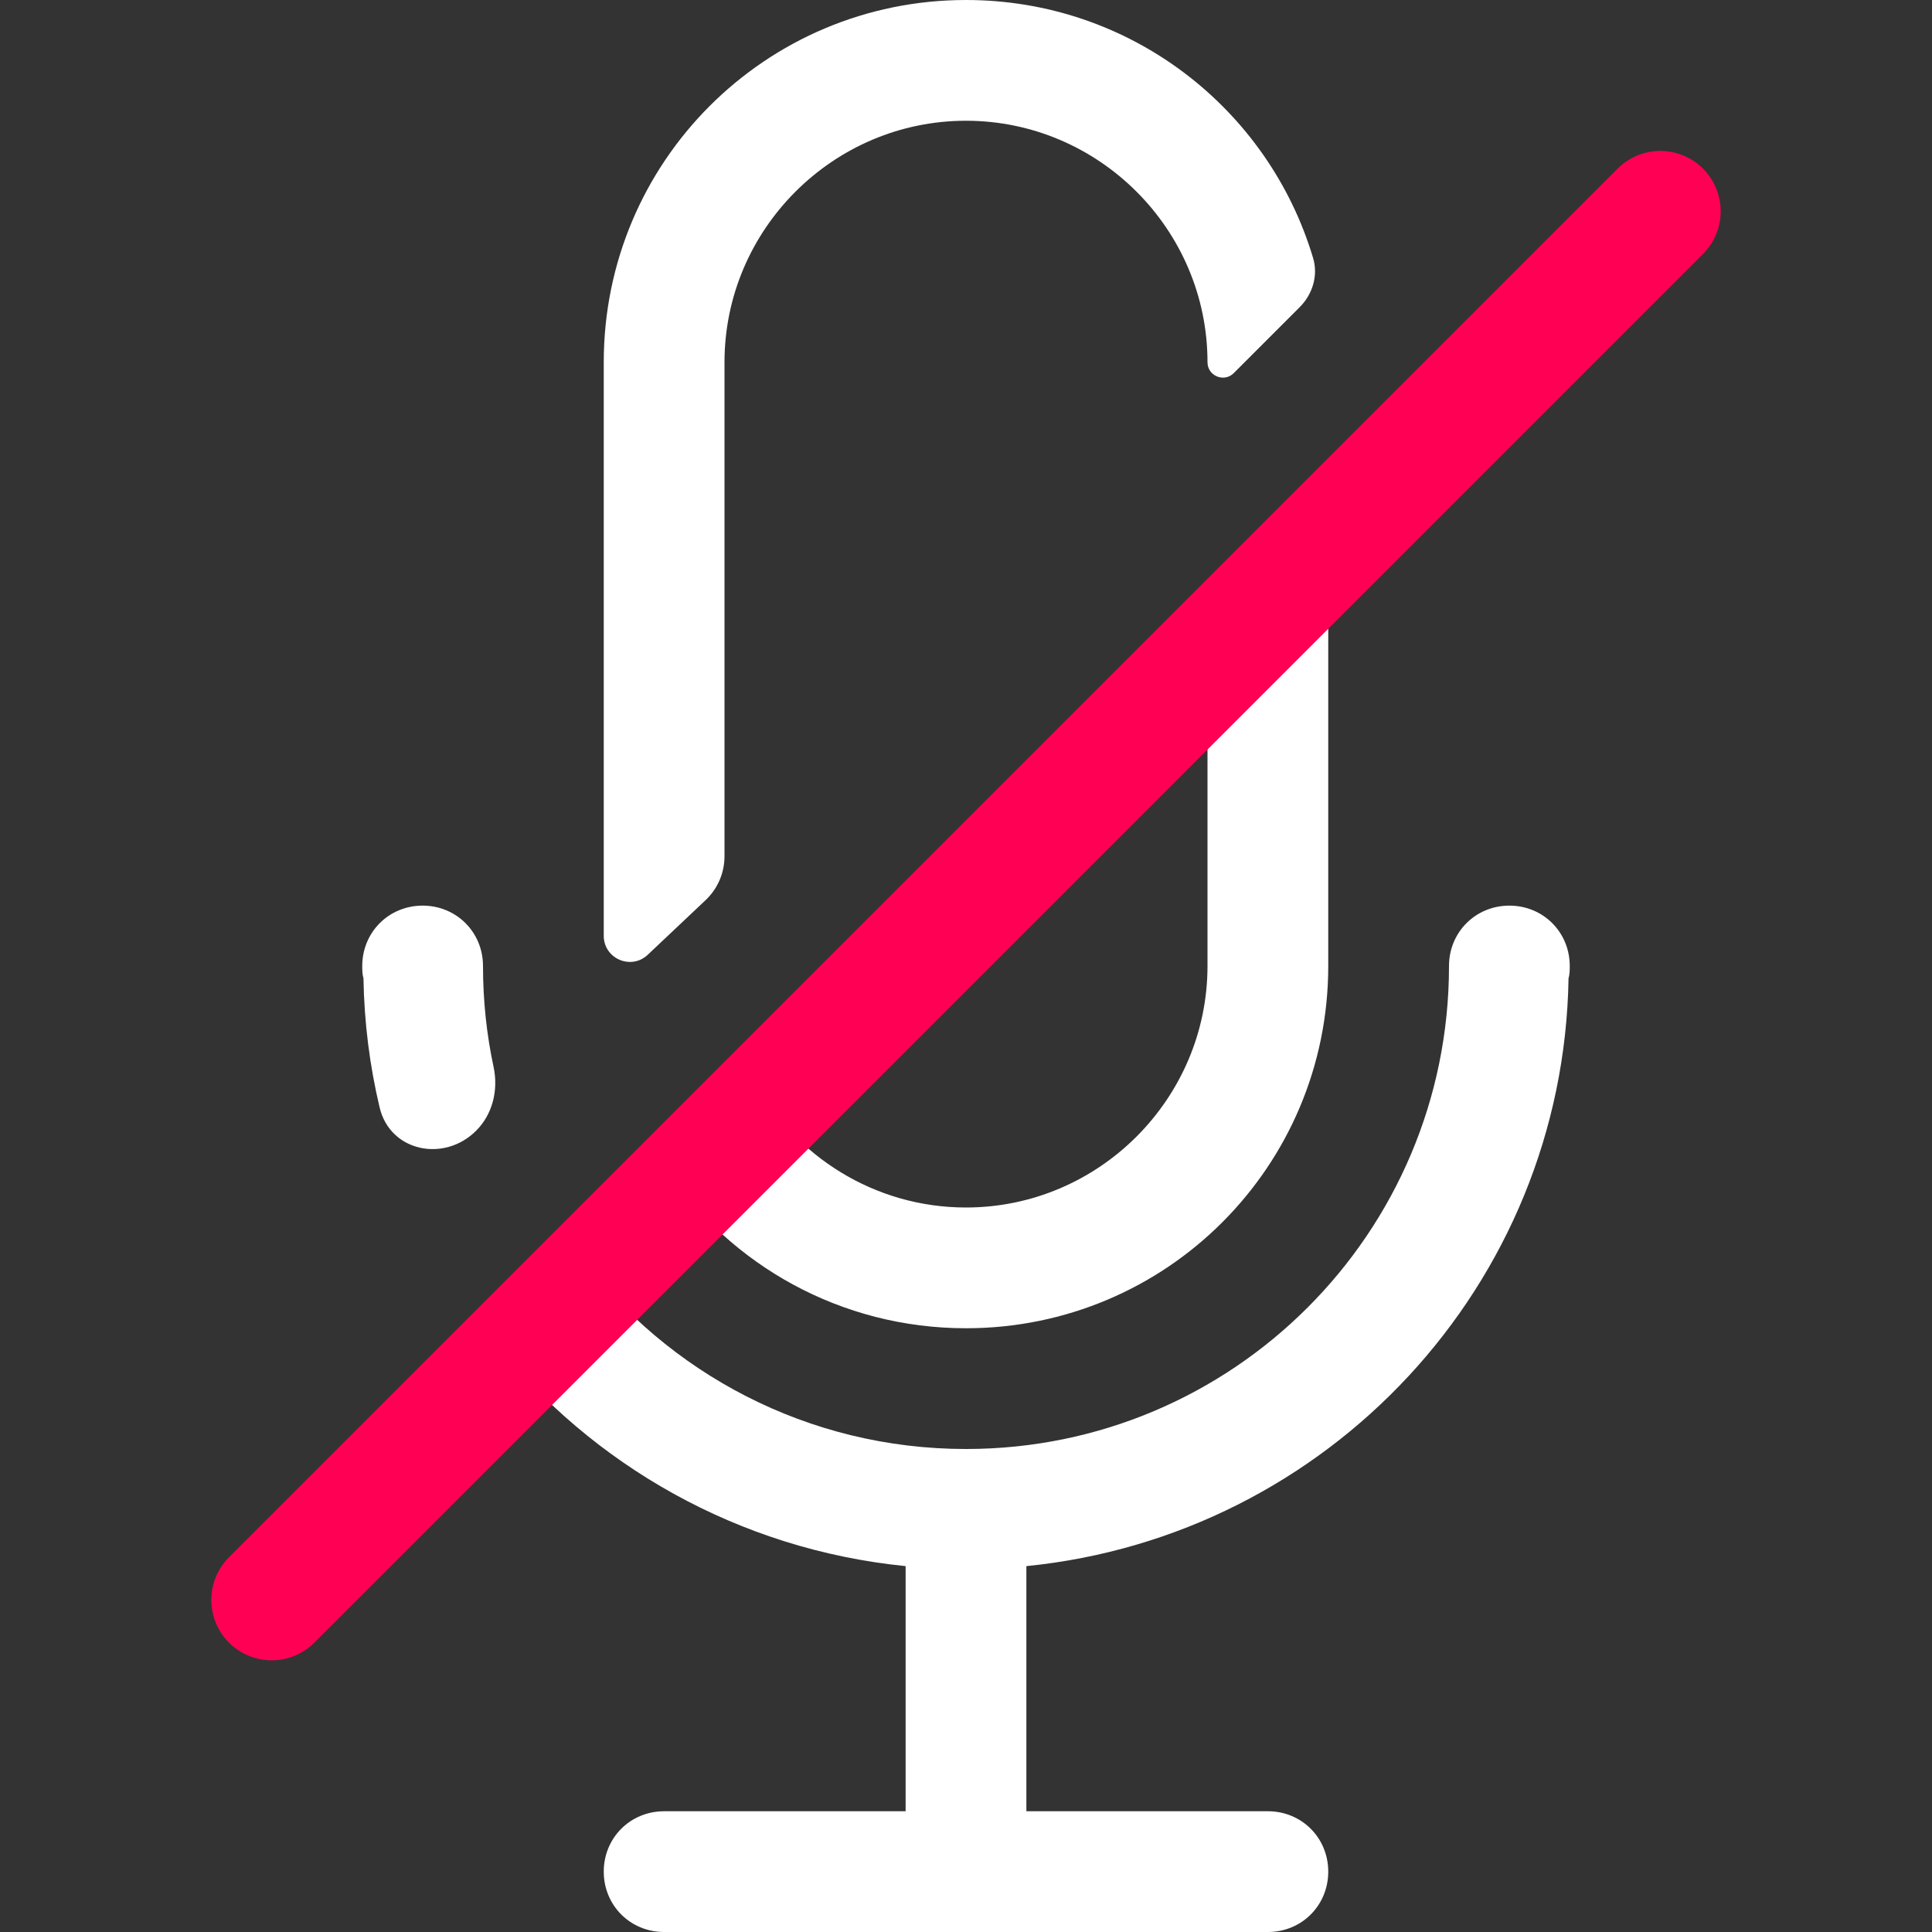 <svg width="24" height="24" viewBox="0 0 24 24" fill="none" xmlns="http://www.w3.org/2000/svg">
<rect x="0" y="0" width="24" height="24" fill="#333333" stroke="none"/>
<path fill-rule="evenodd" clip-rule="evenodd" d="M16.145 3.816C16.305 3.656 16.377 3.424 16.312 3.206C15.758 1.349 14.04 0 12 0C9.51 0 7.5 2.01 7.5 4.5V11.625C7.5 11.909 7.839 12.055 8.046 11.861L8.764 11.183C8.915 11.041 9 10.844 9 10.637V4.5C9 2.85 10.35 1.5 12 1.5C13.65 1.5 15 2.85 15 4.5C15 4.67 15.206 4.755 15.326 4.635L16.145 3.816ZM16.5 6.289L15 7.789V12C15 13.65 13.65 15 12 15C10.865 15 9.873 14.362 9.363 13.426L8.269 14.52C9.077 15.716 10.445 16.5 12 16.5C14.49 16.5 16.5 14.49 16.5 12V6.289ZM5.915 14.046C6.12 13.841 6.192 13.541 6.132 13.257C6.045 12.852 6 12.431 6 12C6 11.58 5.67 11.25 5.25 11.25C4.83 11.25 4.5 11.58 4.5 12C4.5 12.045 4.5 12.105 4.515 12.15C4.524 12.703 4.593 13.241 4.716 13.758C4.846 14.306 5.517 14.444 5.915 14.046ZM6.129 16.66L7.195 15.595C8.289 17.055 10.034 18 12 18C15.315 18 18 15.315 18 12C18 11.58 18.33 11.25 18.75 11.25C19.17 11.25 19.5 11.58 19.5 12C19.5 12.045 19.5 12.105 19.485 12.15C19.425 15.96 16.5 19.08 12.75 19.455V22.5H15.75C16.17 22.5 16.5 22.83 16.5 23.25C16.5 23.67 16.17 24 15.75 24H8.25C7.83 24 7.5 23.67 7.5 23.25C7.5 22.83 7.83 22.5 8.25 22.5H11.25V19.455C9.175 19.247 7.353 18.2 6.129 16.66Z" fill="white"/>
<path d="M3.375 19.875L20.625 2.625" stroke="#FF0055" stroke-width="1.5" stroke-linecap="round" stroke-linejoin="round"/>
</svg>

